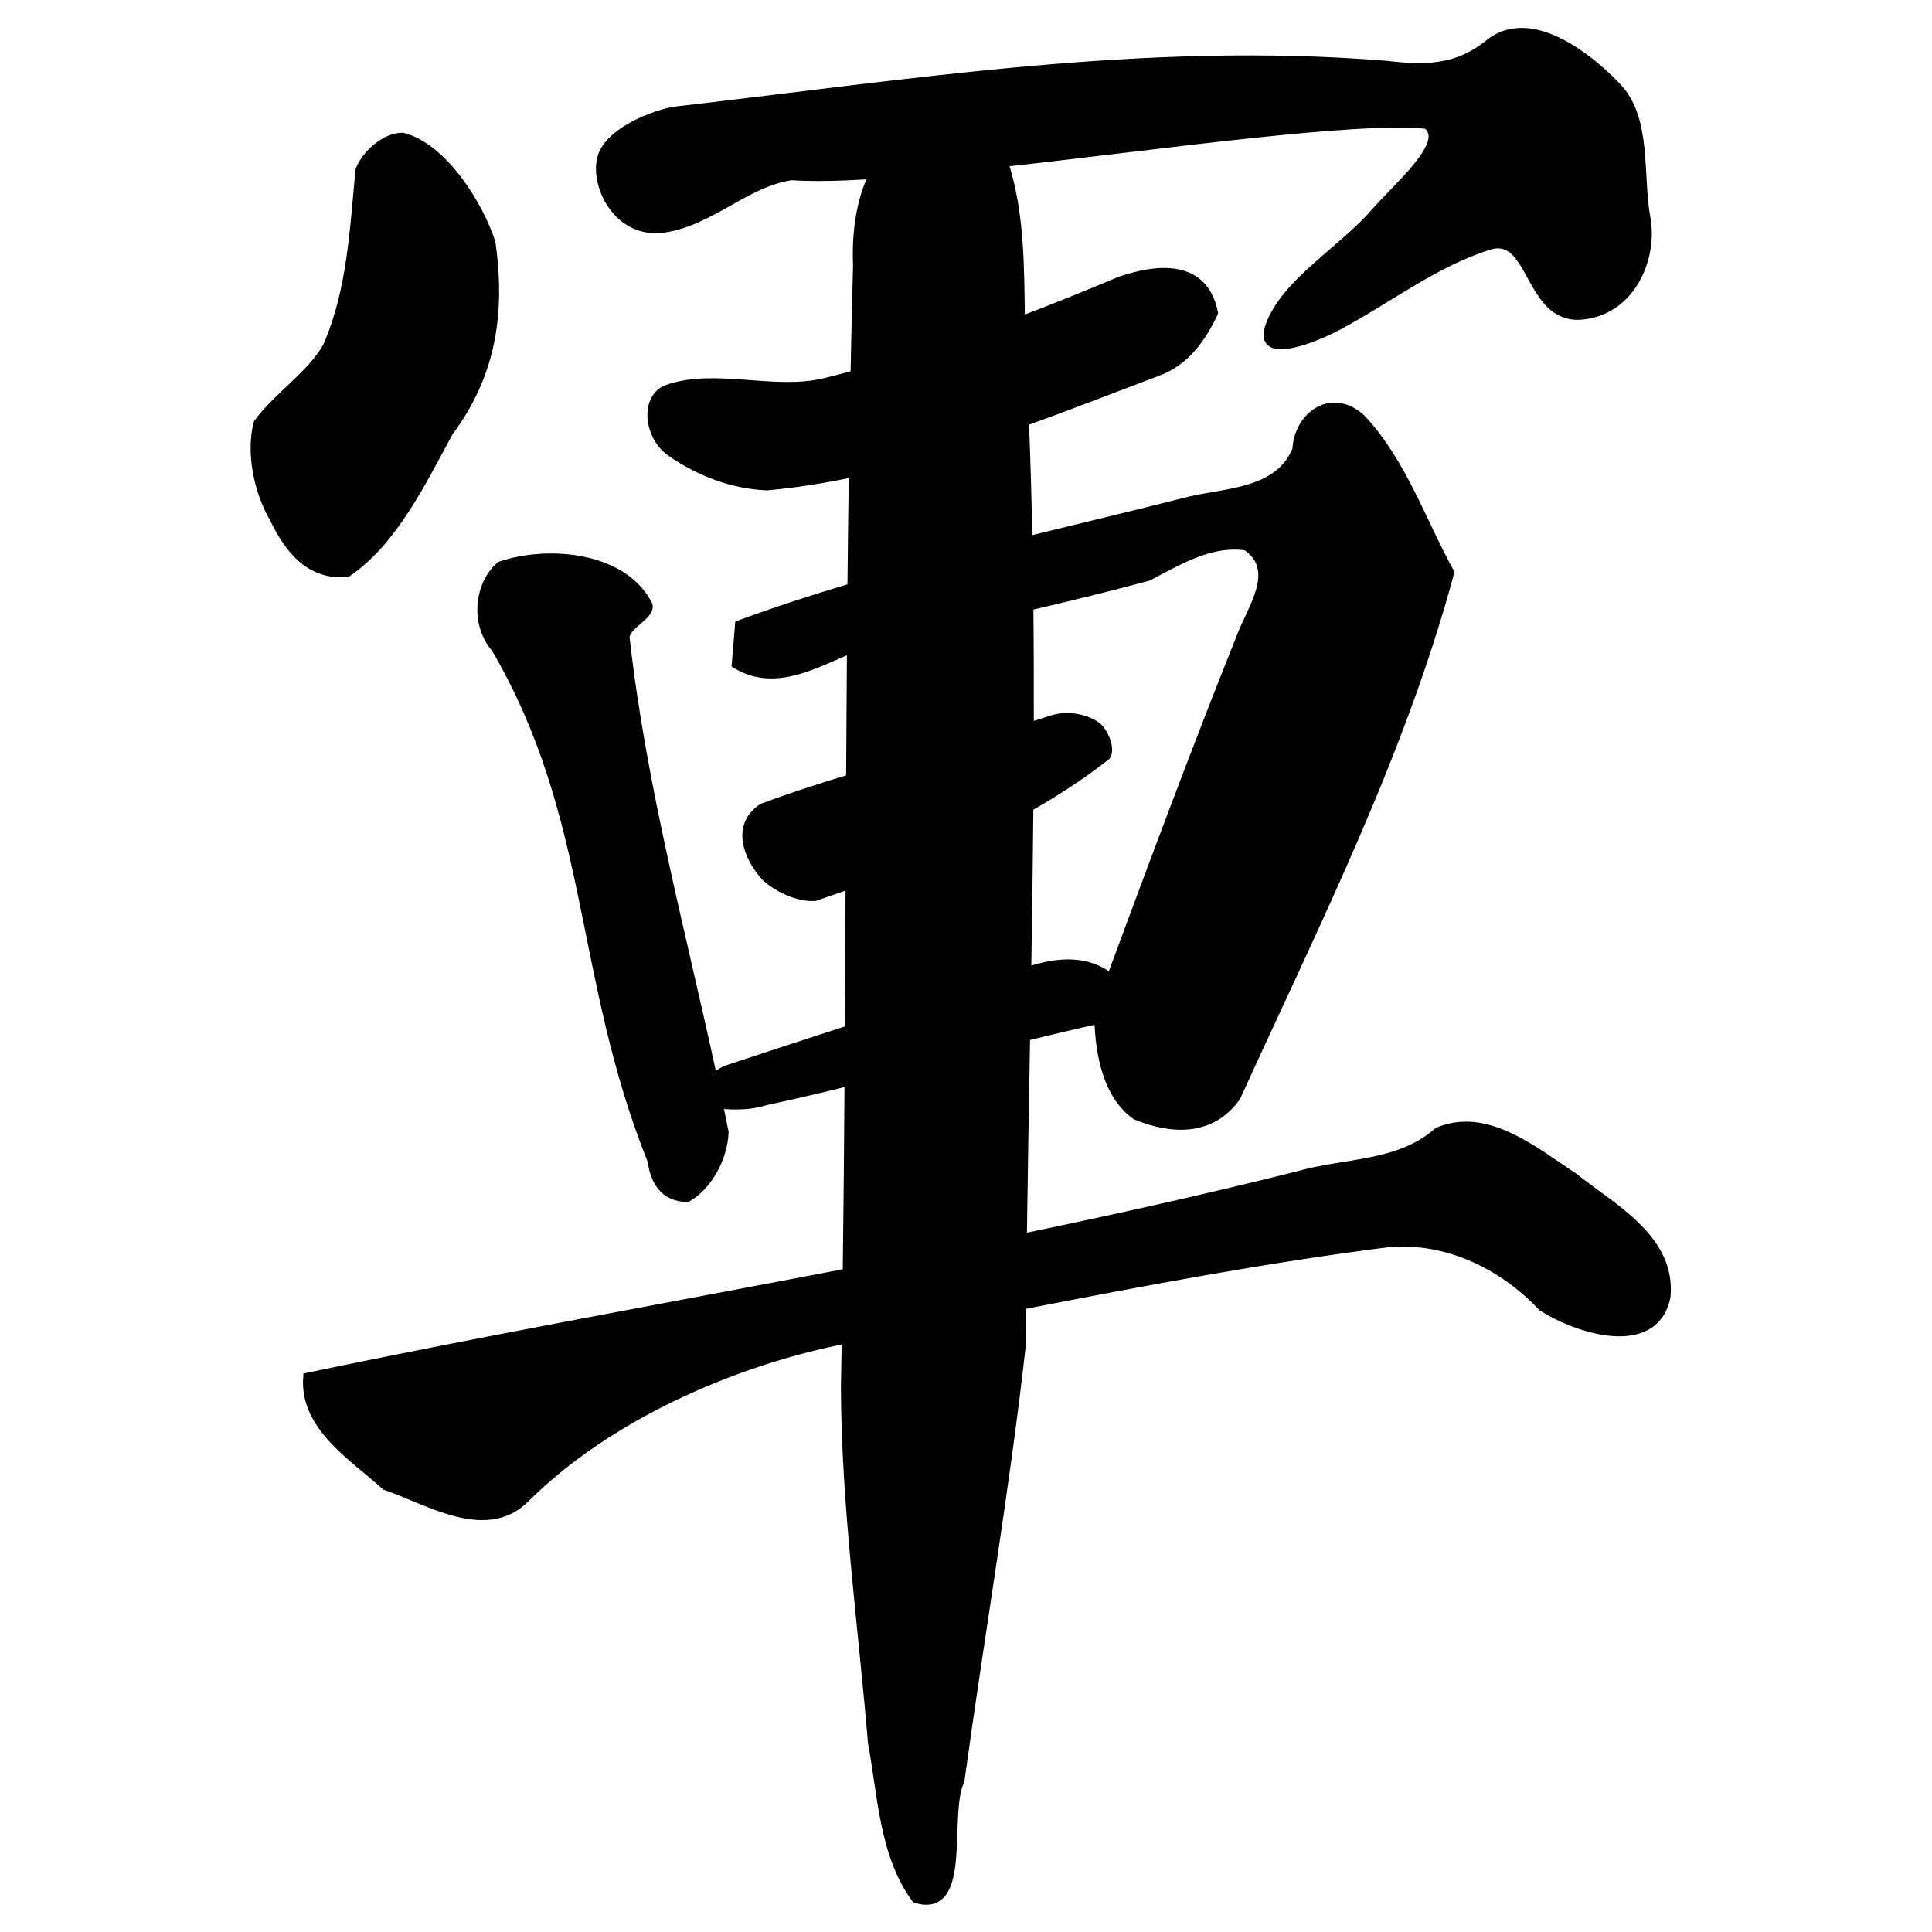 <?xml version="1.0" encoding="UTF-8" standalone="no"?>
<!-- Created with Inkscape (http://www.inkscape.org/) -->

<svg
   xmlns:dc="http://purl.org/dc/elements/1.1/"
   xmlns:cc="http://creativecommons.org/ns#"
   xmlns:rdf="http://www.w3.org/1999/02/22-rdf-syntax-ns#"
   xmlns:svg="http://www.w3.org/2000/svg"
   xmlns="http://www.w3.org/2000/svg"
   xmlns:sodipodi="http://sodipodi.sourceforge.net/DTD/sodipodi-0.dtd"
   xmlns:inkscape="http://www.inkscape.org/namespaces/inkscape"
   width="1000"
   height="1000"
   id="svg3173"
   version="1.1"
   inkscape:version="0.47 r22583"
   sodipodi:docname="8ecd.svg"
   inkscape:export-filename="E:\chinese\yan\8ecd.png"
   inkscape:export-xdpi="18.005705"
   inkscape:export-ydpi="18.005705">
  <title
     id="title3655">Jun</title>
  <defs
     id="defs3175">
    <inkscape:perspective
       sodipodi:type="inkscape:persp3d"
       inkscape:vp_x="0 : 526.18109 : 1"
       inkscape:vp_y="0 : 1000 : 0"
       inkscape:vp_z="744.09448 : 526.18109 : 1"
       inkscape:persp3d-origin="372.04724 : 350.78739 : 1"
       id="perspective3181" />
    <inkscape:perspective
       id="perspective3191"
       inkscape:persp3d-origin="0.5 : 0.33333333 : 1"
       inkscape:vp_z="1 : 0.5 : 1"
       inkscape:vp_y="0 : 1000 : 0"
       inkscape:vp_x="0 : 0.5 : 1"
       sodipodi:type="inkscape:persp3d" />
    <inkscape:perspective
       id="perspective4006"
       inkscape:persp3d-origin="0.5 : 0.33333333 : 1"
       inkscape:vp_z="1 : 0.5 : 1"
       inkscape:vp_y="0 : 1000 : 0"
       inkscape:vp_x="0 : 0.5 : 1"
       sodipodi:type="inkscape:persp3d" />
    <inkscape:perspective
       id="perspective4034"
       inkscape:persp3d-origin="0.5 : 0.33333333 : 1"
       inkscape:vp_z="1 : 0.5 : 1"
       inkscape:vp_y="0 : 1000 : 0"
       inkscape:vp_x="0 : 0.5 : 1"
       sodipodi:type="inkscape:persp3d" />
    <inkscape:perspective
       id="perspective4081"
       inkscape:persp3d-origin="0.5 : 0.33333333 : 1"
       inkscape:vp_z="1 : 0.5 : 1"
       inkscape:vp_y="0 : 1000 : 0"
       inkscape:vp_x="0 : 0.5 : 1"
       sodipodi:type="inkscape:persp3d" />
    <inkscape:perspective
       id="perspective4147"
       inkscape:persp3d-origin="0.5 : 0.33333333 : 1"
       inkscape:vp_z="1 : 0.5 : 1"
       inkscape:vp_y="0 : 1000 : 0"
       inkscape:vp_x="0 : 0.5 : 1"
       sodipodi:type="inkscape:persp3d" />
    <inkscape:perspective
       id="perspective3737"
       inkscape:persp3d-origin="0.5 : 0.33333333 : 1"
       inkscape:vp_z="1 : 0.5 : 1"
       inkscape:vp_y="0 : 1000 : 0"
       inkscape:vp_x="0 : 0.5 : 1"
       sodipodi:type="inkscape:persp3d" />
    <inkscape:perspective
       id="perspective3750"
       inkscape:persp3d-origin="0.5 : 0.33333333 : 1"
       inkscape:vp_z="1 : 0.5 : 1"
       inkscape:vp_y="0 : 1000 : 0"
       inkscape:vp_x="0 : 0.5 : 1"
       sodipodi:type="inkscape:persp3d" />
    <inkscape:perspective
       id="perspective3778"
       inkscape:persp3d-origin="0.5 : 0.33333333 : 1"
       inkscape:vp_z="1 : 0.5 : 1"
       inkscape:vp_y="0 : 1000 : 0"
       inkscape:vp_x="0 : 0.5 : 1"
       sodipodi:type="inkscape:persp3d" />
  </defs>
  <sodipodi:namedview
     id="base"
     pagecolor="#ffffff"
     bordercolor="#666666"
     borderopacity="1.0"
     inkscape:pageopacity="0.0"
     inkscape:pageshadow="2"
     inkscape:zoom="0.49497475"
     inkscape:cx="474.21243"
     inkscape:cy="511.57215"
     inkscape:document-units="px"
     inkscape:current-layer="layer1"
     showgrid="false"
     inkscape:window-width="1440"
     inkscape:window-height="840"
     inkscape:window-x="-4"
     inkscape:window-y="-4"
     inkscape:window-maximized="1" />
  <g
     inkscape:label="Layer 1"
     inkscape:groupmode="layer"
     id="layer1"
     transform="translate(0,-52.362)">
    <path
       style="fill:#000000;stroke:#000000;stroke-width:4.742px;stroke-linecap:butt;stroke-linejoin:miter;stroke-opacity:1;fill-opacity:1"
       d="M 787.969 16.812 C 781.951 16.734 776.106 18.418 770.844 22.688 C 753.8 36.517 736.85 36.071 717.25 33.812 C 593.135 23.735 472.915 43.34 348.156 57.688 C 333.933 60.844 315.259 69.597 311.688 81.219 C 307.379 95.238 319.741 121.84 344.094 117.969 C 368.347 114.114 386.436 94.126 409.75 90.906 C 420.736 91.671 435.33 91.324 452.25 90.25 C 445.219 104.336 443.232 121.602 443.906 137.219 C 443.391 156.154 442.971 175.092 442.594 194.031 C 437.347 195.435 432.101 196.818 426.844 198.094 C 400.752 204.426 370.065 192.862 345.562 201.469 C 333.848 205.583 335.207 225.482 347.344 233.938 C 362.028 244.167 379.066 250.638 396.906 251.438 C 411.867 250.104 426.809 247.711 441.719 244.531 C 441.428 264.426 441.195 284.322 441 304.219 C 421.366 310.061 401.927 316.377 382.812 323.406 L 381.125 343.719 C 401.203 355.973 422.104 343.145 440.75 335.625 C 440.573 358.11 440.429 380.607 440.312 403.094 C 424.813 407.756 409.512 412.7 394.656 418.25 C 380.953 427.515 386.944 443.261 396.375 453.812 C 402.66 459.499 413.238 464.569 421.781 463.969 C 427.776 461.923 433.846 459.813 440.031 457.656 C 439.919 482.767 439.828 507.889 439.688 533 C 418.325 539.93 396.965 546.876 375.656 553.969 C 372.572 555.539 370.457 556.935 369 558.469 C 352.723 482.982 332.031 406.801 323.531 330.188 C 323.116 323.622 336.616 318.734 335.406 313.25 C 322.464 287.688 283.312 284.717 259.188 292.906 C 248.184 301.915 245.409 322.696 256.594 335.375 C 307.988 423.439 298.951 504.347 337.531 600.719 C 339.008 611.7 344.197 619.645 355.719 619.781 C 365.753 614.042 374.155 600.047 374.75 586.062 C 373.778 581.168 372.803 576.276 371.781 571.375 C 379.984 572.231 388.246 572.247 396.219 569.719 C 410.715 566.617 425.113 563.206 439.5 559.656 C 439.281 592.757 438.993 625.842 438.562 658.938 C 345.443 676.859 252.071 693.46 159.281 712.906 C 157.442 738.442 183.046 753.828 199.594 768.906 C 221.805 776.497 251.797 795.851 272 775.219 C 314.591 732.993 379.002 704.574 438.062 693 C 437.929 701.25 437.78 709.501 437.625 717.75 C 437.827 779.334 446.501 840.67 451.625 902.031 C 456.72 929.15 457.305 959.505 474.094 982.625 C 501.268 991.015 488.39 938.979 496.844 921.625 C 507.101 846.537 520.124 771.7 528.562 696.438 C 528.609 689.446 528.684 682.46 528.75 675.469 C 591.991 663.146 655.297 651.183 719.188 643.094 C 749.273 640.727 777.858 654.667 798.219 676.188 C 815.607 687.616 856.228 701.027 862.281 671.125 C 865.171 641.075 834.119 625.195 814.125 609.125 C 794.188 596.117 769.431 575.181 744.406 585.875 C 723.923 603.812 696.646 601.454 671.906 608.594 C 624.533 620.45 576.895 631.055 529.125 640.938 C 529.587 606.099 530.209 571.247 530.812 536.406 C 543.445 533.284 556.1 530.295 568.812 527.5 C 569.295 545.407 573.253 566.838 588.031 577.25 C 606.644 584.877 626.934 585.763 639.781 567.656 C 680.115 479.004 724.901 390.698 750.312 296.312 C 735.6 269.643 725.73 239.472 704.656 216.875 C 689.628 202.855 672.177 214.965 671.281 232.844 C 662.256 254.717 636.614 254.755 616.938 259.094 C 588.873 266.224 560.433 272.968 532 279.969 C 531.603 259.373 531.002 238.78 530.219 218.188 C 553.523 209.803 576.51 200.821 598.969 192.312 C 613.422 187.182 621.957 174.763 628.062 161.969 C 623.106 136.91 599.951 138.564 579.656 145.562 C 562.69 152.719 545.496 159.675 528.125 166.219 C 527.718 138.477 528.03 110.479 519.5 84.25 C 519.44 84.174 519.373 84.107 519.312 84.031 C 602.534 74.809 701.14 60.549 738.438 64.312 C 751.387 73.441 723.578 96.531 712.094 109.781 C 694.428 130.164 664.876 146.615 657.156 169.281 C 651.183 186.818 680.748 174.778 691.875 168.875 C 718.147 154.937 742.821 135.608 770.625 126.969 C 793.954 119.72 790.973 165.599 818.719 163.062 C 844.194 160.733 855.641 133.605 851.906 113.031 C 847.781 90.308 852.69 61.805 836.938 45.188 C 825.76 33.396 806.022 17.048 787.969 16.812 z M 208.375 71.062 C 199.116 71.062 189.486 80.224 186.375 88 C 183.374 118.708 182.134 150.554 169.438 179.469 C 160.943 194.446 144.229 204.743 133.625 219.125 C 129.658 234.127 133.735 254.185 141.719 267.875 C 149.377 283.711 159.87 297.911 179.594 296.312 C 203.585 280.056 218.564 248.56 232.312 223.406 C 254.398 193.825 259.188 161.983 254.125 125.781 C 248.041 106.579 229.424 76.378 208.375 71.062 z M 638.406 282.094 C 640.651 282.073 642.941 282.224 645.219 282.594 C 663.541 295.152 647.156 315.891 641.969 330.844 C 618.623 389.024 596.835 447.792 575.031 506.562 C 563.077 496.519 547.447 497.722 532.625 502.656 C 532.209 502.795 531.791 502.924 531.375 503.062 C 531.839 474.613 532.255 446.166 532.5 417.719 C 546.116 410.005 559.55 401.277 572.5 391.156 C 574.882 387.409 571.183 378.629 567.406 375.906 C 562.072 372.061 552.668 369.979 544.719 372.562 C 540.735 373.857 536.734 375.133 532.719 376.375 C 532.766 355.469 532.724 334.56 532.5 313.656 C 553.11 308.816 573.685 303.846 594.125 298.312 C 607.819 291.188 622.69 282.238 638.406 282.094 z "
       transform="translate(0,52.362)"
       id="path3987" />
  </g>
</svg>
